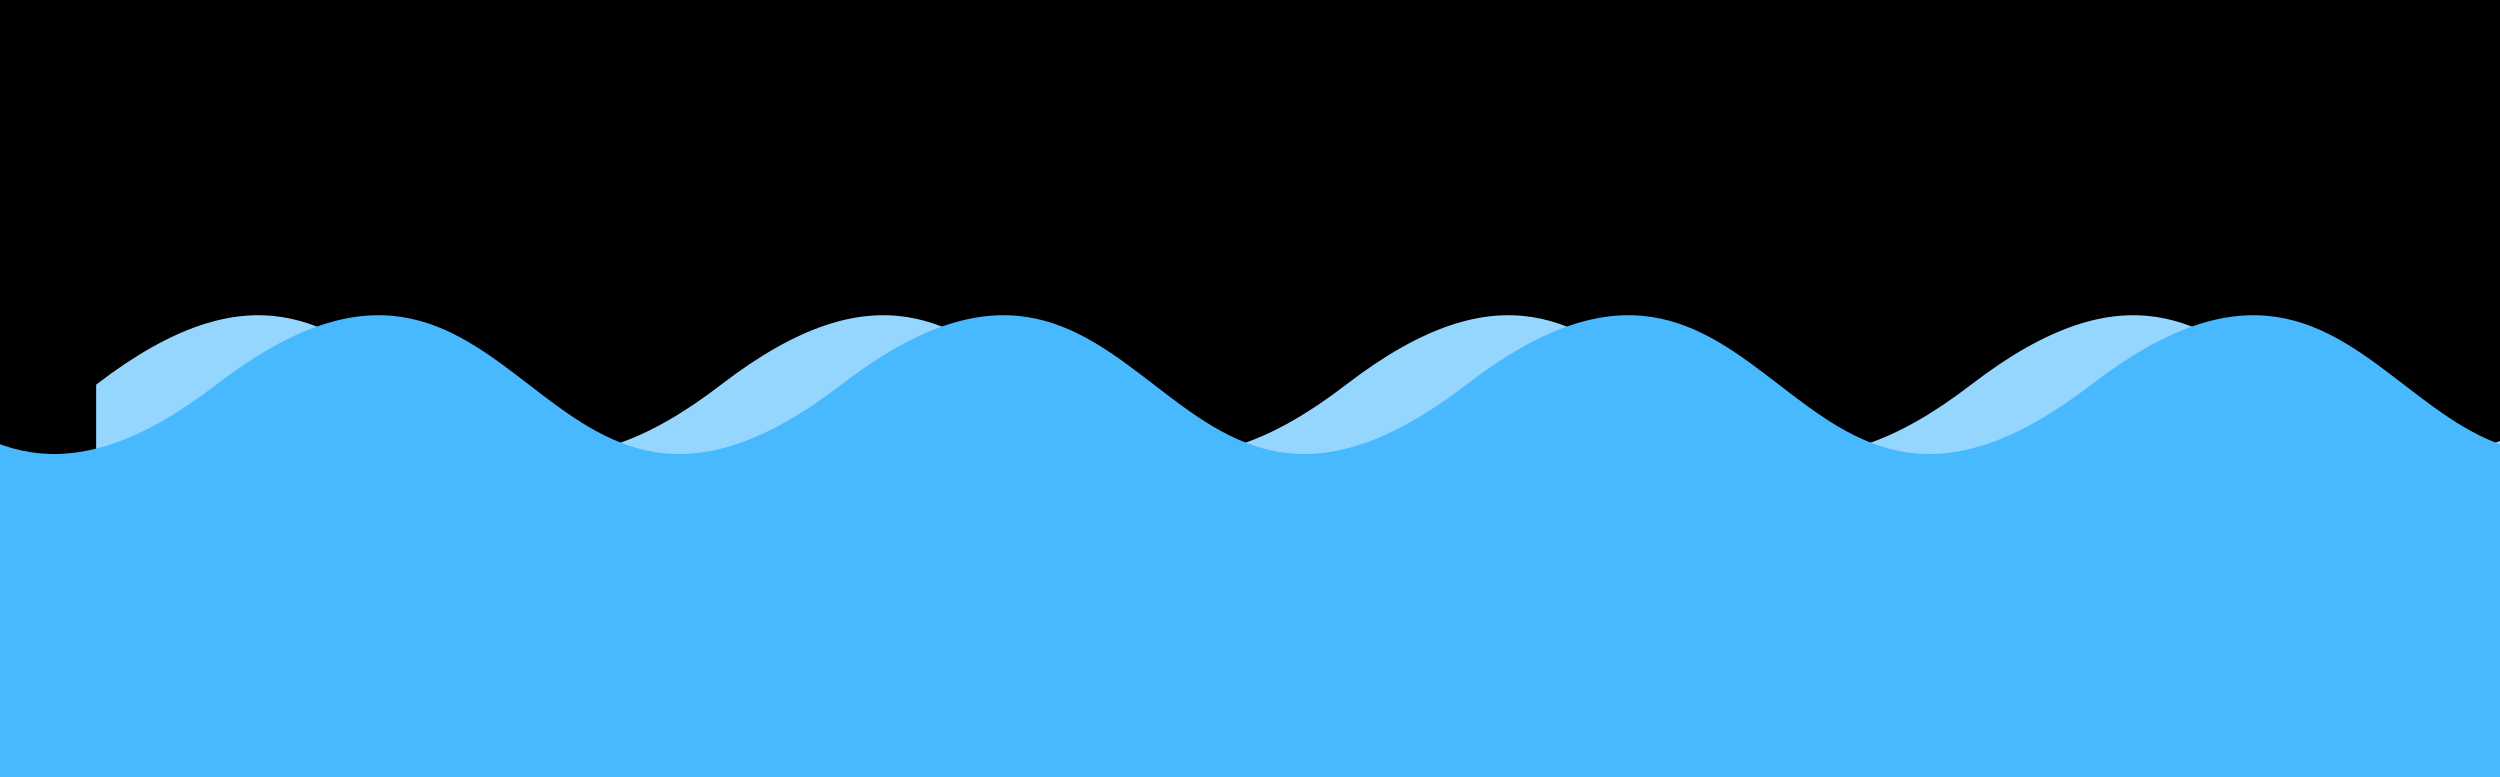 <?xml version="1.0"?>
<!-- Generated by SVGo -->
<svg width="312" height="97"
     xmlns="http://www.w3.org/2000/svg" 
     xmlns:xlink="http://www.w3.org/1999/xlink">
<rect x="0" y="0" width="312" height="97" />
<path d="M 12 48C 51 18 51 78 90 48C 129 18 129 78 168 48C 207 18 207 78 246 48C 285 18 285 78 324 48C 363 18 363 78 402 48C 441 18 441 78 480 48L 480 145 L 12 145 z" style="fill:rgb(149,214,255)"/>
<path d="M -129 48C -90 18 -90 78 -51 48C -12 18 -12 78 27 48C 66 18 66 78 105 48C 144 18 144 78 183 48C 222 18 222 78 261 48C 300 18 300 78 339 48L 339 145 L -129 145 z" style="fill:rgb(72,185,255)"/>
</svg>
